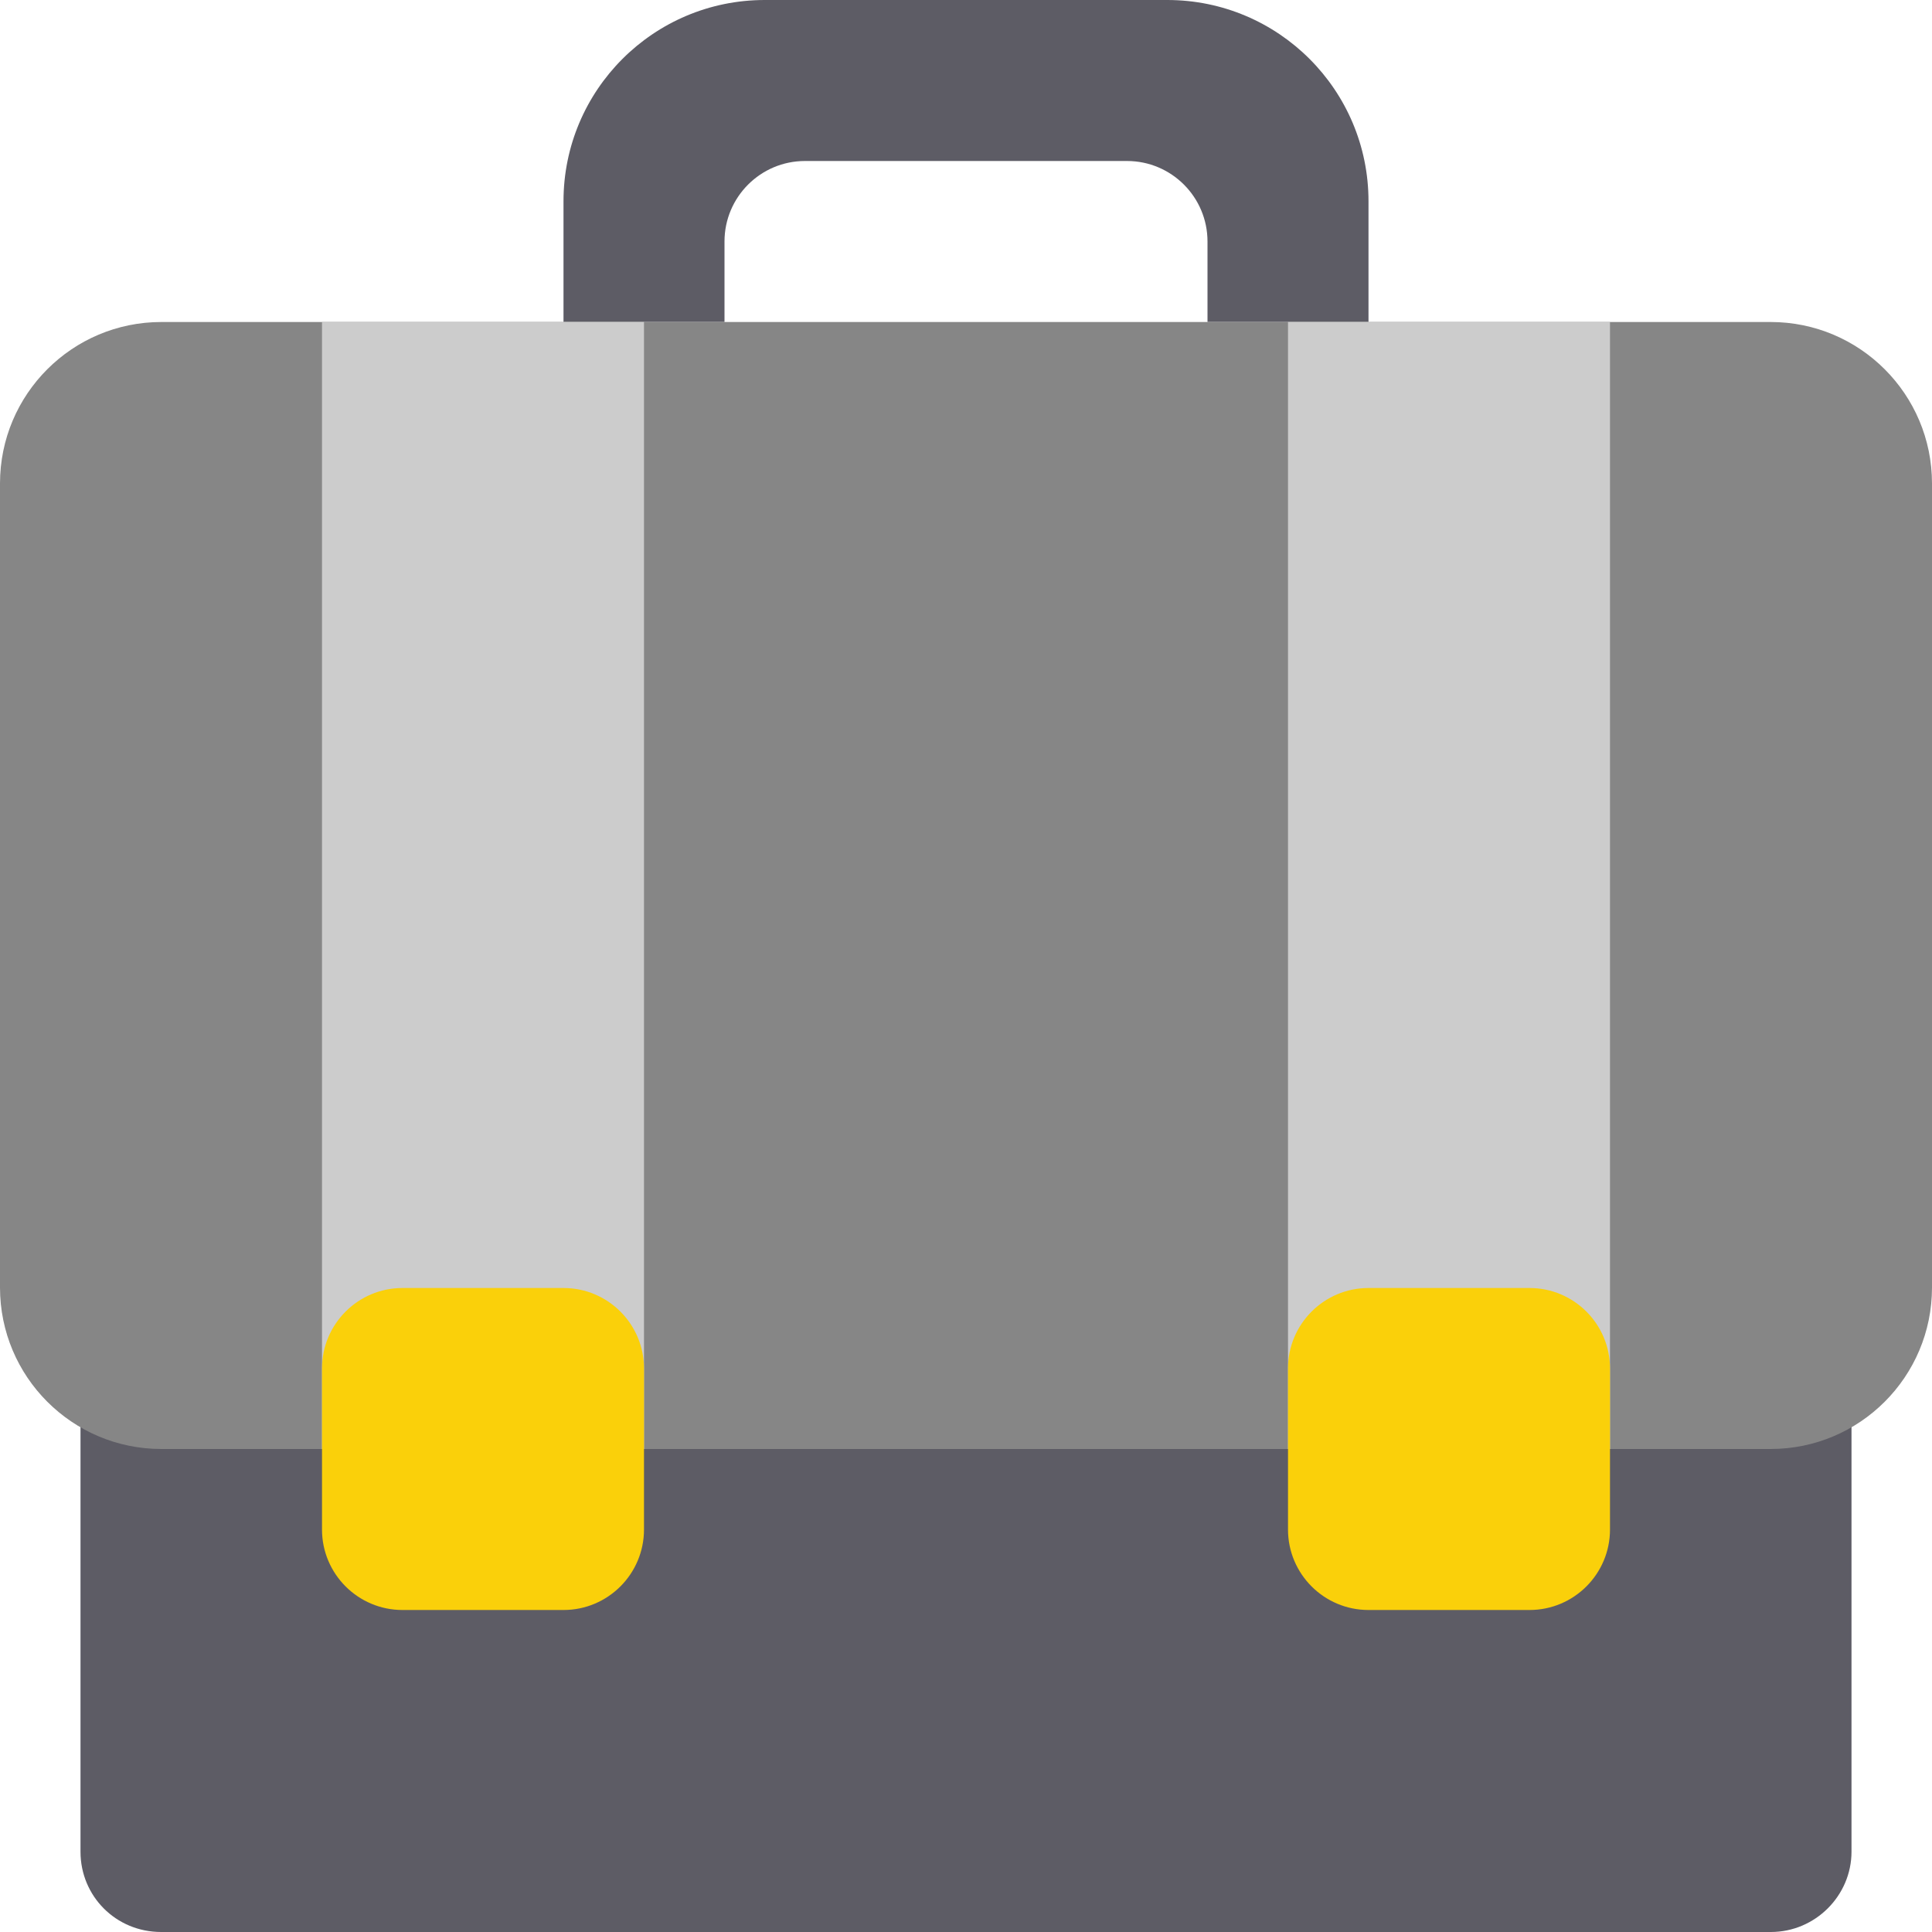 <svg xmlns="http://www.w3.org/2000/svg" width="24" height="24" viewBox="0 0 24 24"><g fill="none" fill-rule="evenodd"><path fill="#5D5C65" d="M2.002 16C1.449 16 1 16.453 1 16.997L1 23.003C1 23.554 1.439 24 2.002 24L21.998 24C22.551 24 23 23.547 23 23.003L23 16.997C23 16.446 22.561 16 21.998 16L2.002 16zM14.5 0L9.5 0C8.119 2.53632657e-16 7 1.119 7 2.5L7 4 9 4 9 3C9 2.448 9.448 2 10 2L14 2C14.552 2 15 2.448 15 3L15 4 17 4 17 2.5C17 1.119 15.881-2.53632657e-16 14.5 0z"/><path fill="#868686" d="M2.005,4 C0.898,4 0,4.897 0,6.006 L0,15.994 C0,17.102 0.897,18 2.005,18 L21.995,18 C23.102,18 24,17.103 24,15.994 L24,6.006 C24,4.898 23.103,4 21.995,4 L2.005,4 Z"/><path fill="#CCCCCC" d="M4,4 L8,4 L8,18 L4,18 L4,4 Z M16,4 L20,4 L20,18 L16,18 L16,4 Z"/><path fill="#FAD00A" d="M4 17L4 19C4 19.552 4.448 20 5 20L7 20C7.552 20 8 19.552 8 19L8 17C8 16.448 7.552 16 7 16L5 16C4.448 16 4 16.448 4 17zM16 17L16 19C16 19.552 16.448 20 17 20L19 20C19.552 20 20 19.552 20 19L20 17C20 16.448 19.552 16 19 16L17 16C16.448 16 16 16.448 16 17z"/></g></svg>